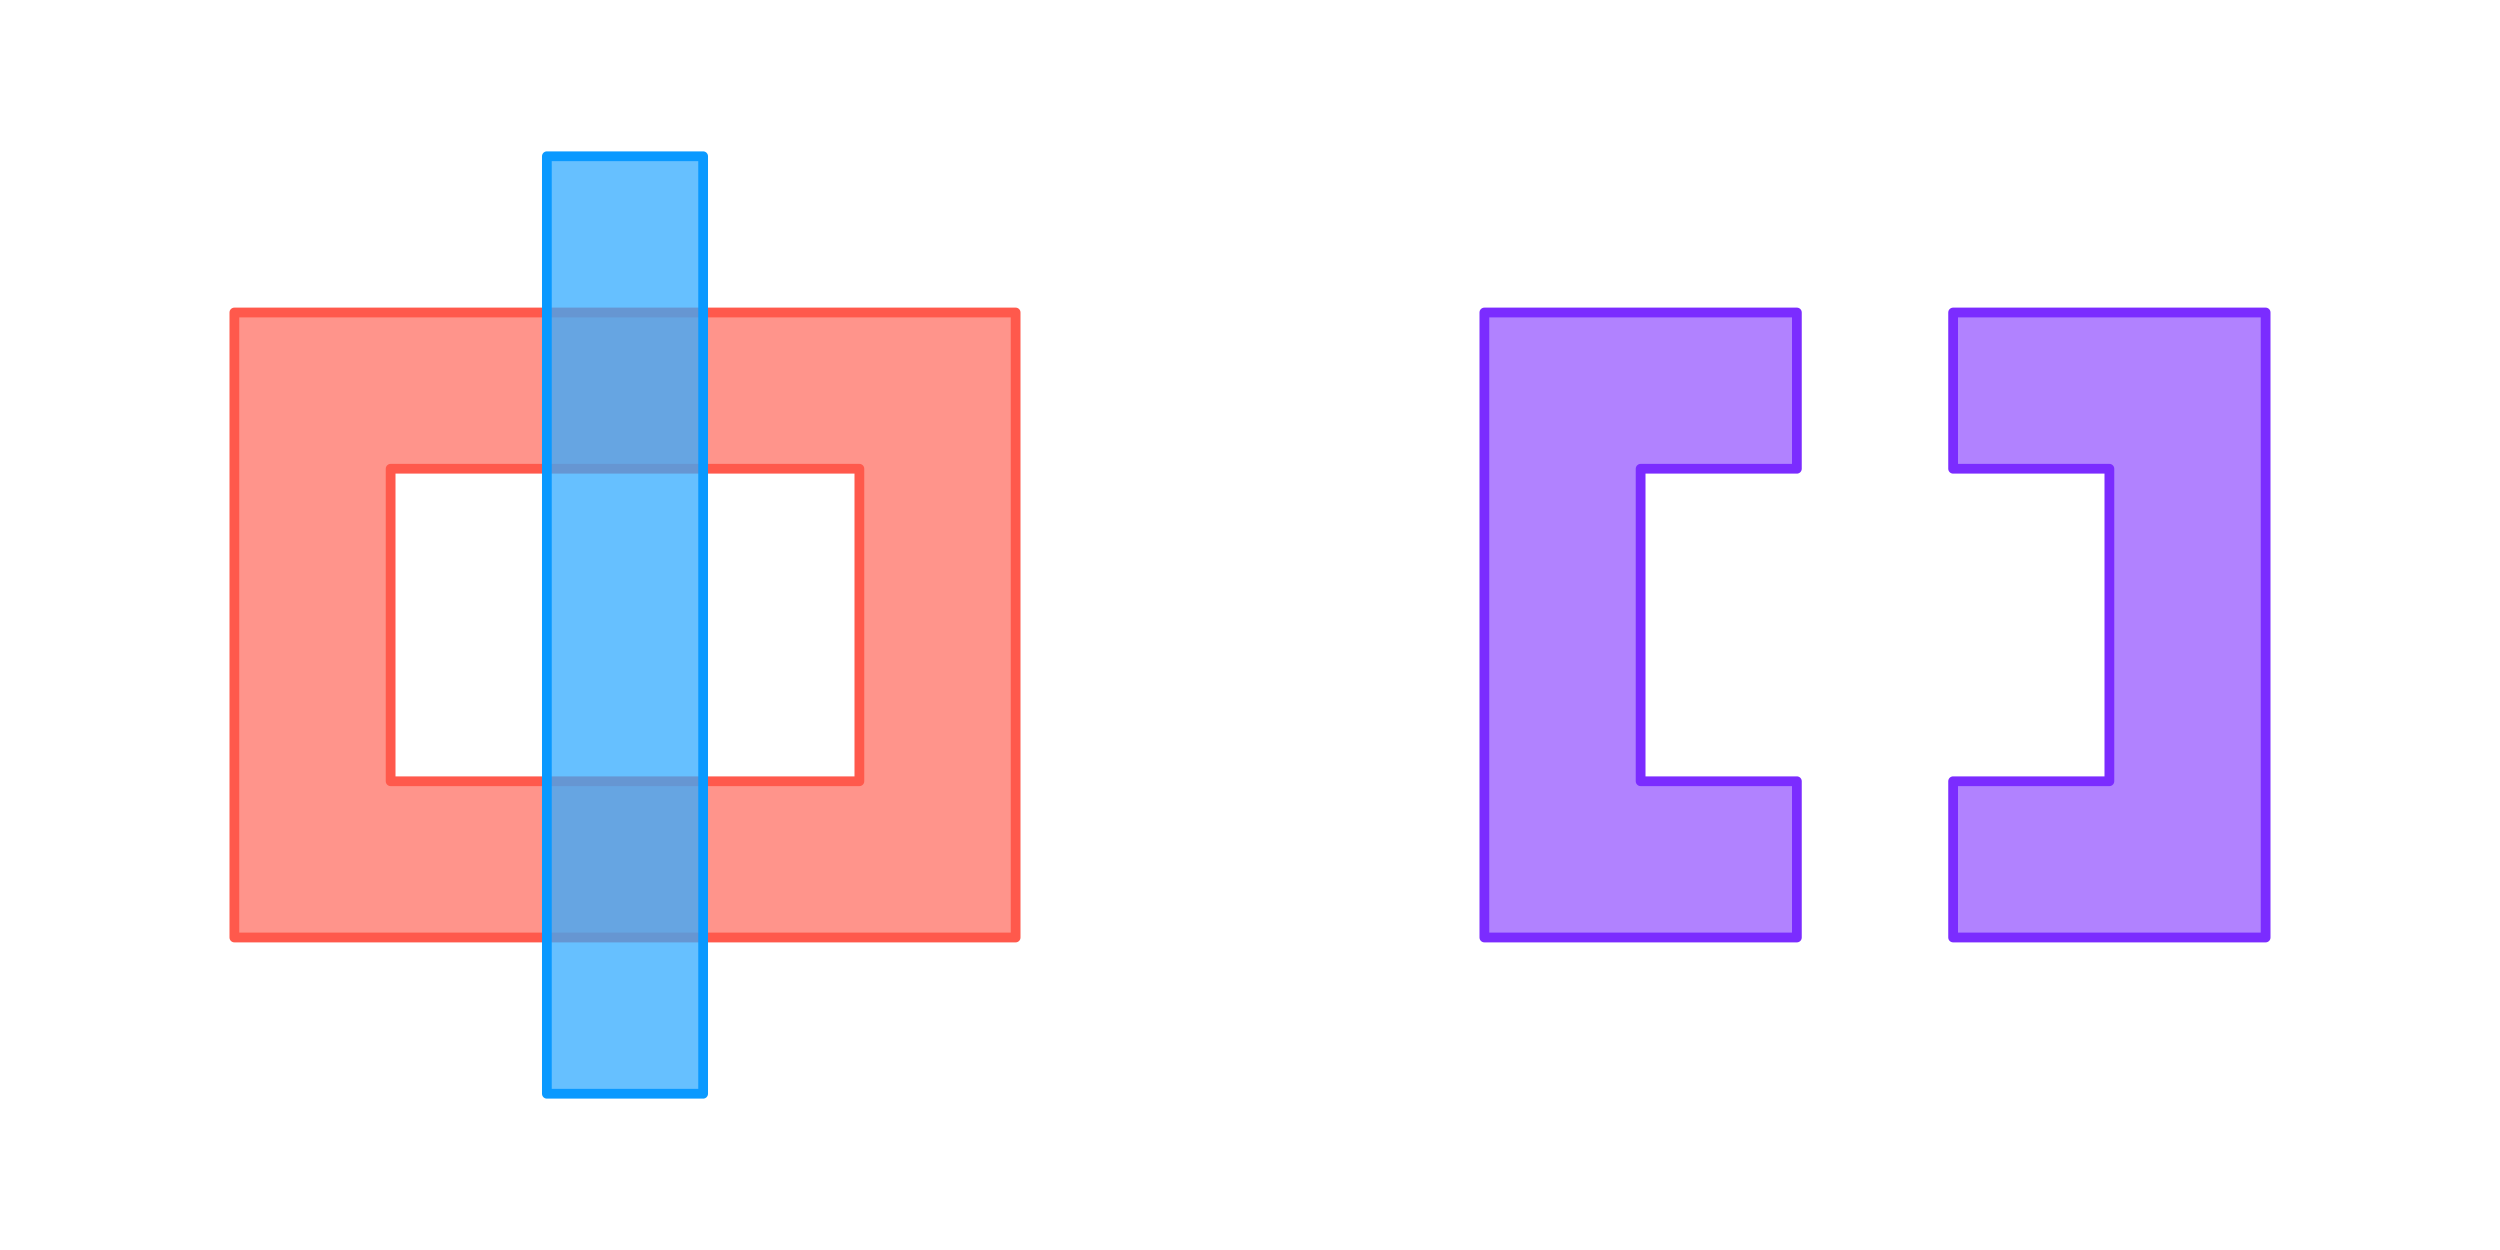 <?xml version="1.0" encoding="UTF-8" standalone="no"?>
<!-- Created with Inkscape (http://www.inkscape.org/) -->

<svg
   width="2048"
   height="1024"
   viewBox="0 0 2048 1024"
   version="1.1"
   id="svg5"
   inkscape:version="1.2.2 (b0a8486, 2022-12-01)"
   sodipodi:docname="difference.svg"
   xmlns:inkscape="http://www.inkscape.org/namespaces/inkscape"
   xmlns:sodipodi="http://sodipodi.sourceforge.net/DTD/sodipodi-0.dtd"
   xmlns="http://www.w3.org/2000/svg"
   xmlns:svg="http://www.w3.org/2000/svg">
  <sodipodi:namedview
     id="namedview7"
     pagecolor="#ffffff"
     bordercolor="#666666"
     borderopacity="1.0"
     inkscape:showpageshadow="2"
     inkscape:pageopacity="0.0"
     inkscape:pagecheckerboard="true"
     inkscape:deskcolor="#d1d1d1"
     inkscape:document-units="px"
     showgrid="false"
     inkscape:zoom="0.35064586"
     inkscape:cx="884.08288"
     inkscape:cy="136.89025"
     inkscape:window-width="1658"
     inkscape:window-height="1224"
     inkscape:window-x="267"
     inkscape:window-y="25"
     inkscape:window-maximized="0"
     inkscape:current-layer="layer1" />
  <defs
     id="defs2" />
  <g
     inkscape:label="Layer 1"
     inkscape:groupmode="layer"
     id="layer1">
    <path
       id="rect9627"
       style="fill:#ff7065;fill-opacity:0.749;fill-rule:evenodd;stroke:#ff594c;stroke-width:8;stroke-linecap:round;stroke-linejoin:round;stroke-dashoffset:3;stroke-opacity:1;paint-order:markers fill stroke"
       d="M 192,256 V 768 H 832 V 256 Z M 320,384 H 704 V 640 H 320 Z"
       sodipodi:nodetypes="cccccccccc" />
    <path
       style="fill:#33abff;fill-opacity:0.749;stroke:#0a99ff;stroke-width:8;stroke-linecap:round;stroke-linejoin:round;stroke-dasharray:none;stroke-opacity:1"
       d="M 448,896 V 128 h 128 v 768 z"
       id="path9654"
       sodipodi:nodetypes="ccccc" />
    <path
       id="path13252"
       style="fill:#904dff;fill-opacity:0.702;fill-rule:evenodd;stroke:#7b2cff;stroke-width:8;stroke-linecap:round;stroke-linejoin:round;stroke-dashoffset:3;stroke-opacity:1;paint-order:markers fill stroke"
       d="M 1216 256 L 1216 768 L 1472 768 L 1472 640 L 1344 640 L 1344 384 L 1472 384 L 1472 256 L 1216 256 z M 1600 256 L 1600 384 L 1728 384 L 1728 640 L 1600 640 L 1600 768 L 1856 768 L 1856 256 L 1600 256 z " />
  </g>
</svg>
